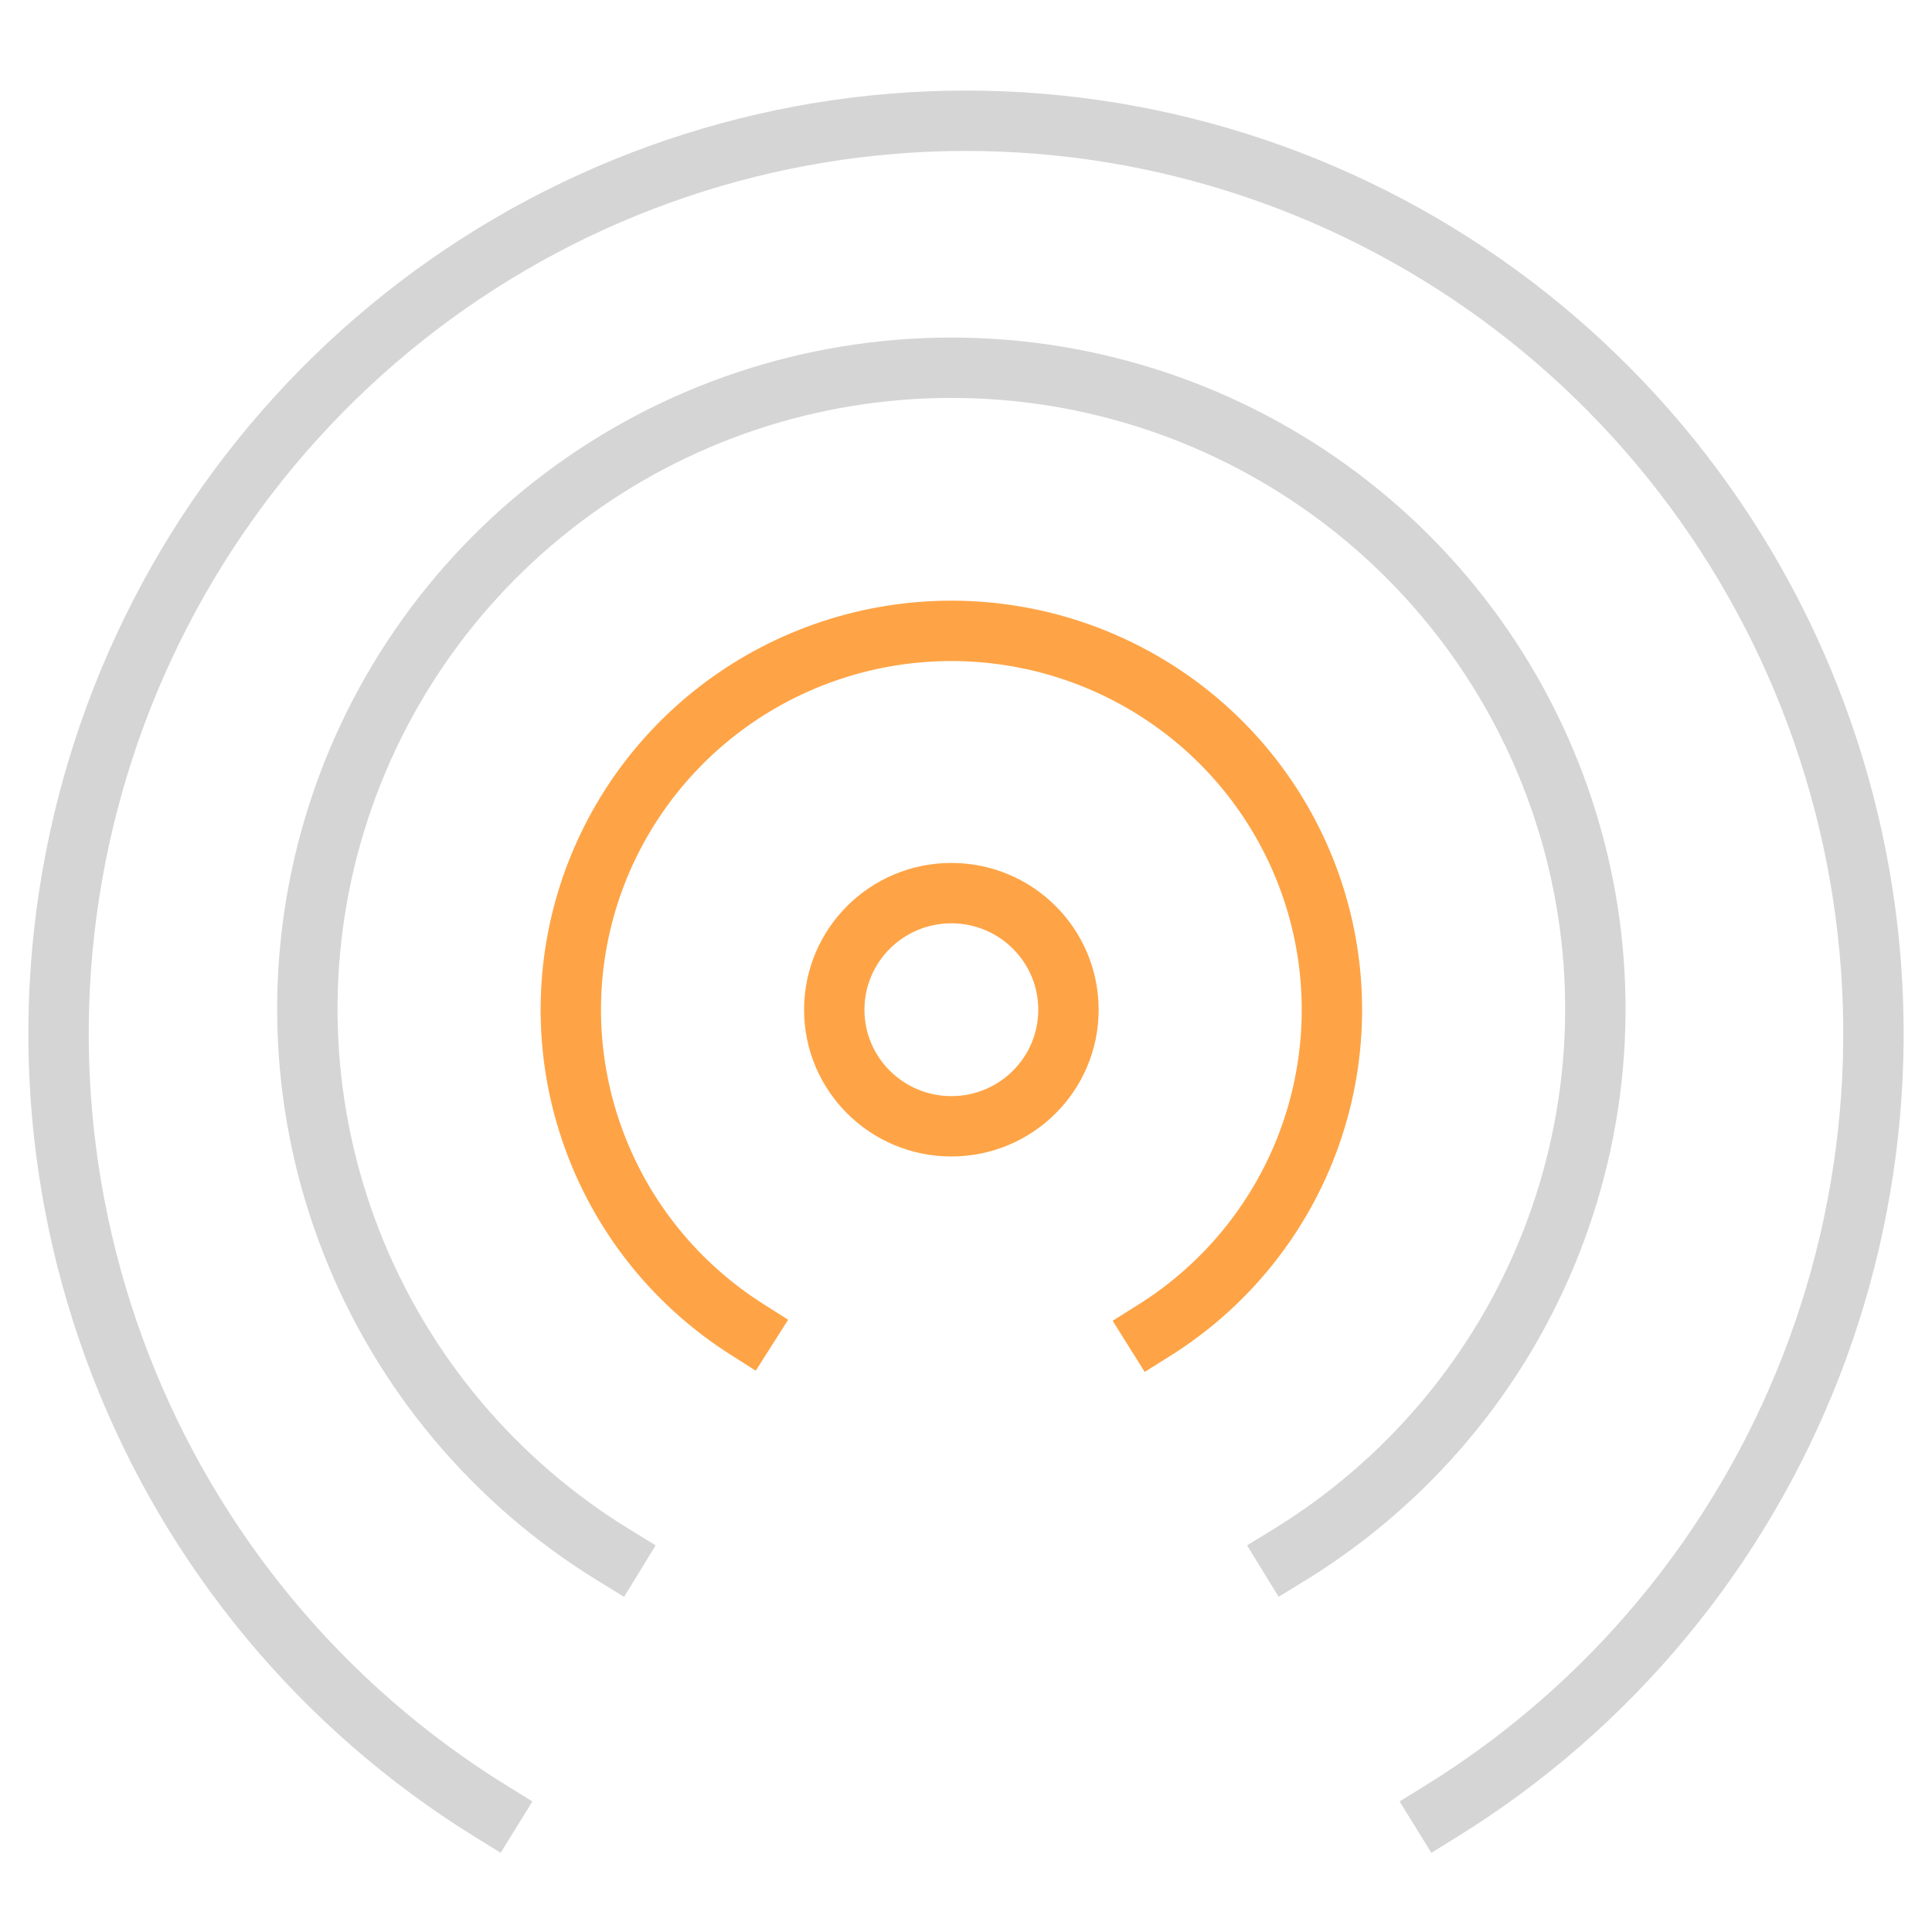 <svg width="32" height="32" viewBox="0 0 32 32" fill="none" xmlns="http://www.w3.org/2000/svg">
<path d="M15.758 18.655C16.829 18.655 17.697 17.791 17.697 16.724C17.697 15.658 16.829 14.793 15.758 14.793C14.686 14.793 13.818 15.658 13.818 16.724C13.818 17.791 14.686 18.655 15.758 18.655Z" stroke="#FEA446" stroke-miterlimit="10" stroke-linecap="square"/>
<path d="M21.343 25.761C23.322 24.549 24.85 22.728 25.694 20.573C26.539 18.419 26.654 16.048 26.022 13.823C25.39 11.597 24.045 9.637 22.193 8.242C20.34 6.846 18.081 6.091 15.758 6.091C13.434 6.091 11.175 6.846 9.322 8.242C7.47 9.637 6.125 11.597 5.493 13.823C4.861 16.048 4.976 18.419 5.821 20.573C6.665 22.728 8.193 24.549 10.172 25.761" stroke="#D5D5D5" stroke-miterlimit="10" stroke-linecap="square"/>
<path d="M23.87 30C26.659 28.276 28.812 25.683 30.002 22.616C31.192 19.549 31.354 16.174 30.463 13.006C29.573 9.837 27.678 7.048 25.068 5.061C22.457 3.075 19.273 2 16 2C12.727 2 9.543 3.075 6.932 5.061C4.322 7.048 2.427 9.837 1.537 13.006C0.646 16.174 0.808 19.549 1.998 22.616C3.188 25.683 5.341 28.276 8.13 30" stroke="#D5D5D5" stroke-miterlimit="10" stroke-linecap="square"/>
<path d="M12.364 22.013C11.213 21.281 10.333 20.198 9.855 18.925C9.376 17.652 9.325 16.259 9.71 14.955C10.095 13.651 10.895 12.507 11.989 11.694C13.083 10.882 14.413 10.445 15.777 10.449C17.142 10.453 18.469 10.899 19.558 11.718C20.647 12.537 21.439 13.687 21.816 14.993C22.193 16.299 22.133 17.692 21.647 18.962C21.16 20.232 20.273 21.31 19.118 22.034" stroke="#FEA446" stroke-miterlimit="10" stroke-linecap="square"/>
</svg>
